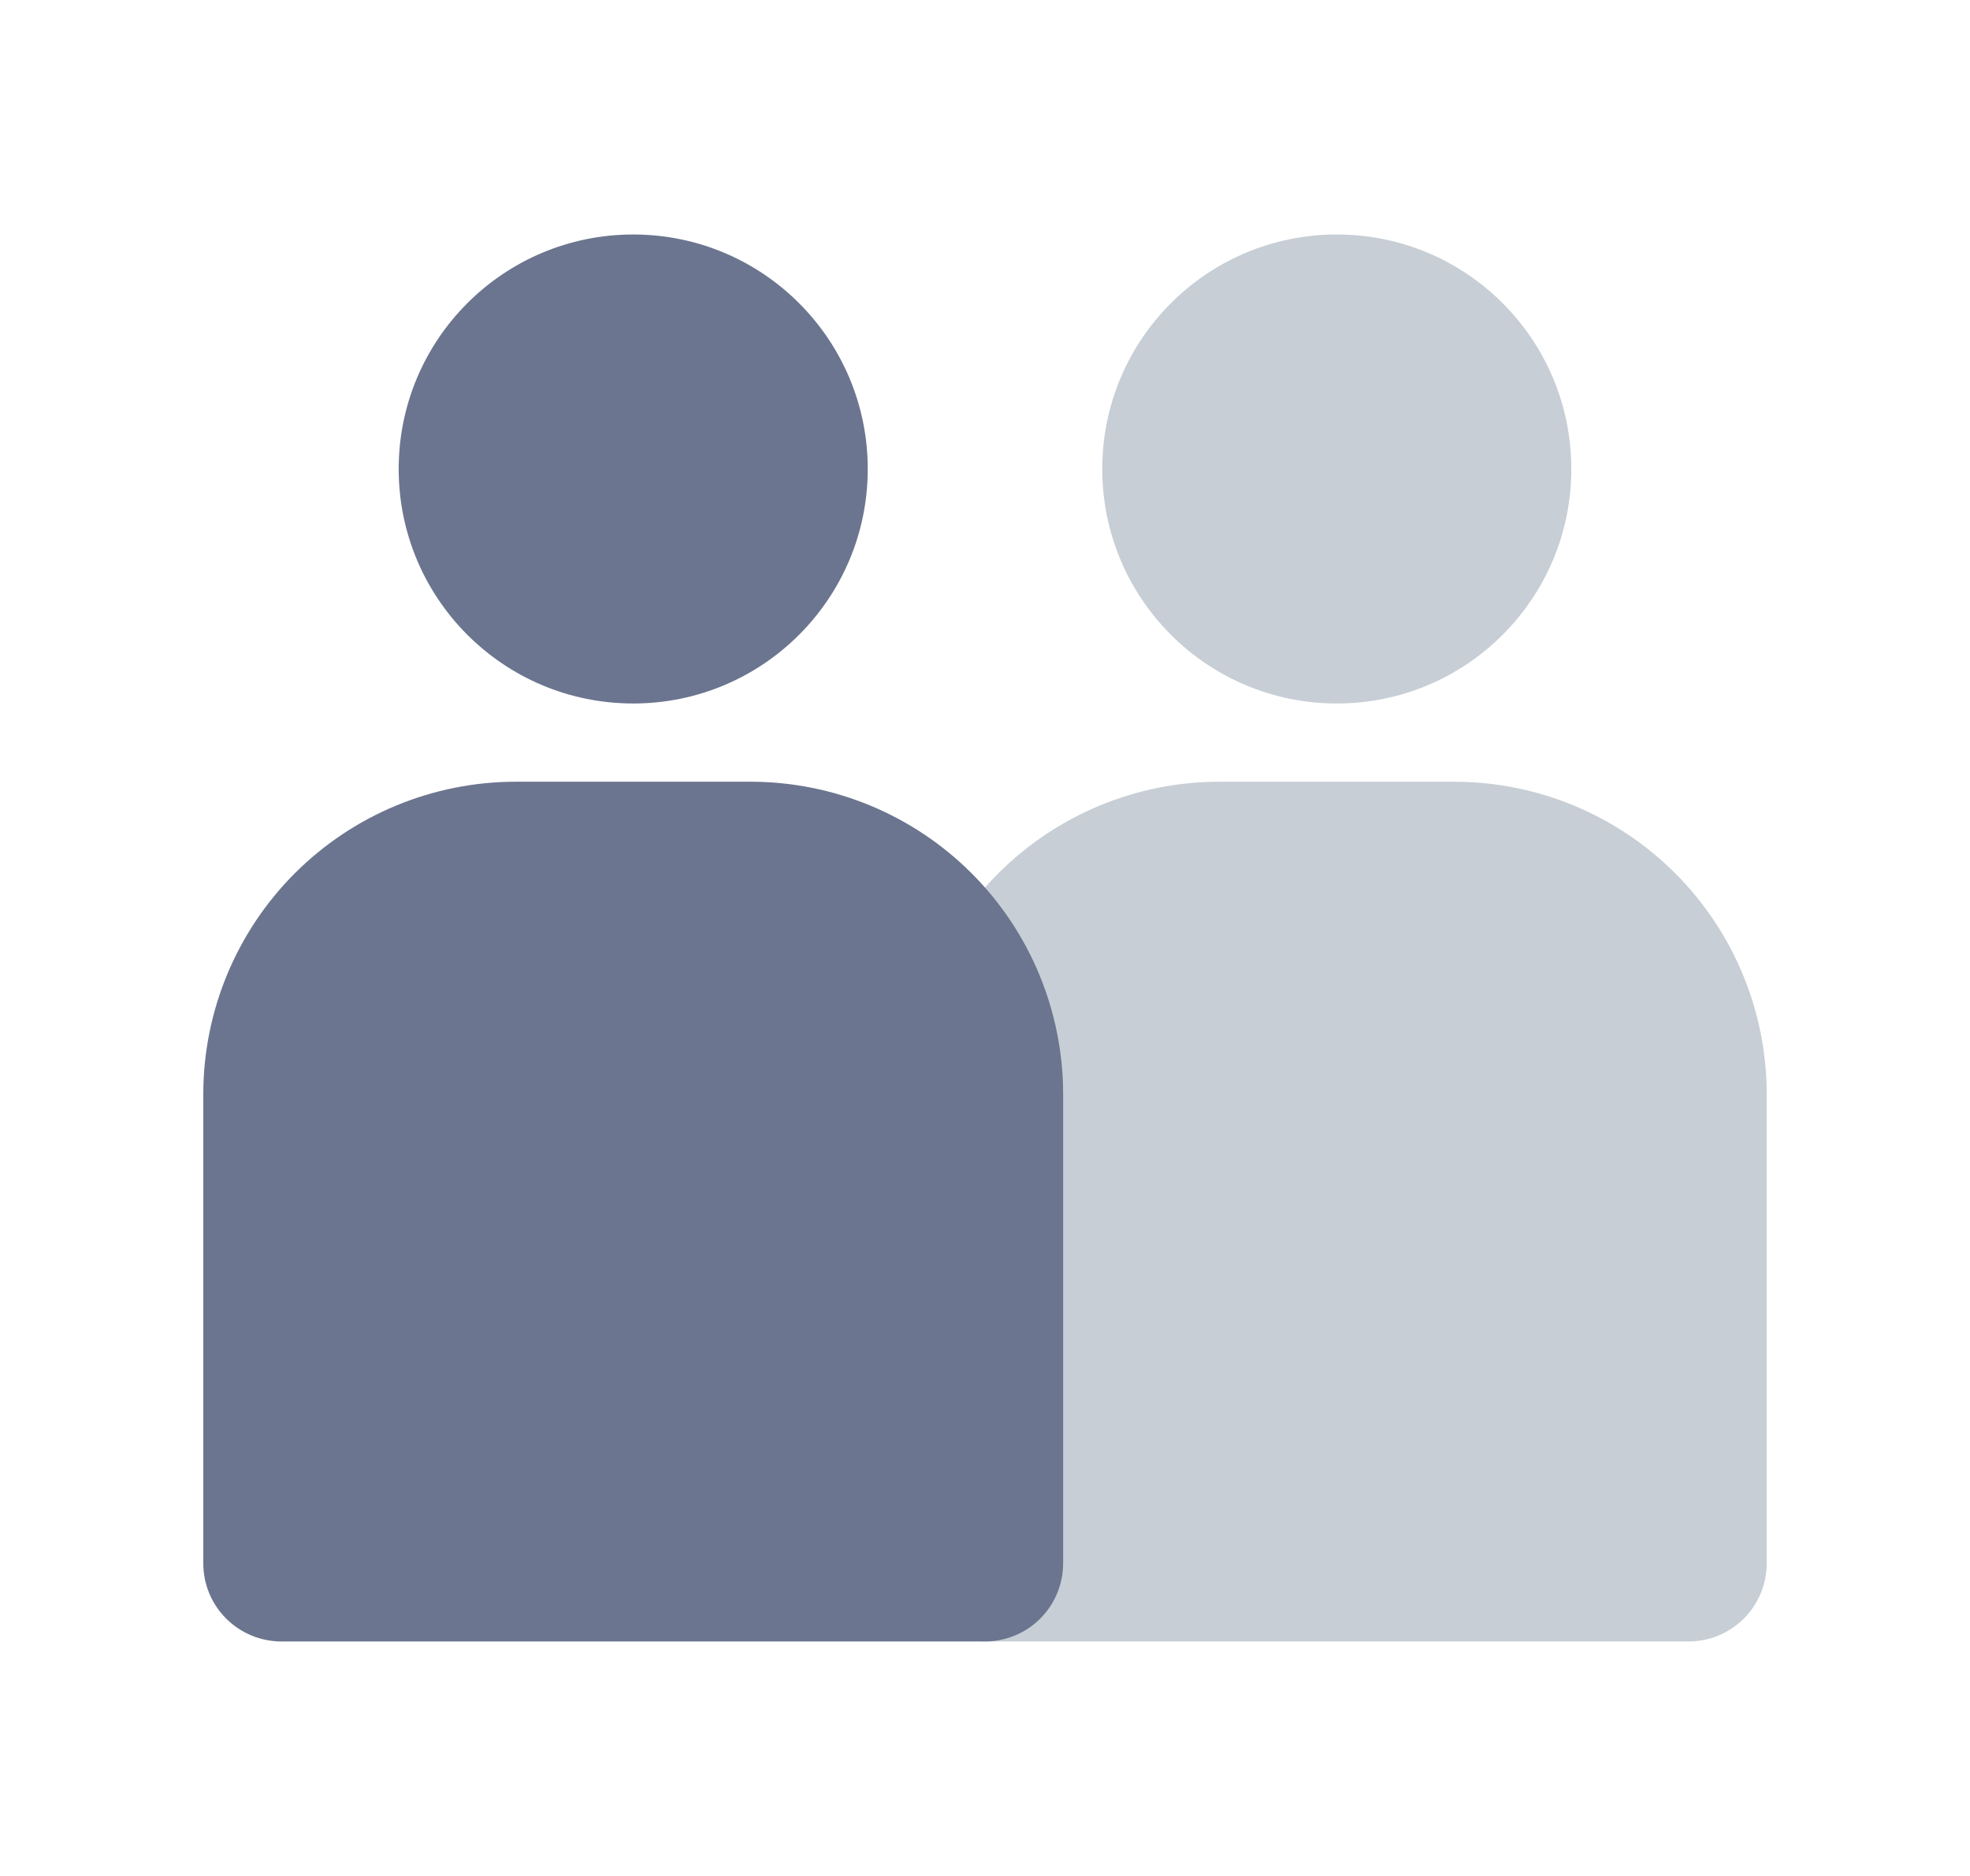 <svg width="21" height="20" viewBox="0 0 21 20" fill="none" xmlns="http://www.w3.org/2000/svg">
<g id="Component 107">
<path id="Vector" d="M13 8.334H15.5C16.384 8.334 17.232 8.685 17.857 9.31C18.482 9.935 18.833 10.783 18.833 11.667V16.667C18.833 16.888 18.745 17.1 18.589 17.256C18.433 17.412 18.221 17.5 18 17.5H10.5C10.279 17.5 10.067 17.412 9.911 17.256C9.754 17.1 9.666 16.888 9.666 16.667V11.667C9.666 10.783 10.018 9.935 10.643 9.31C11.268 8.685 12.116 8.334 13 8.334Z" fill="#C7CED5"/>
<path id="Vector_2" d="M5.5 8.334H8C8.884 8.334 9.732 8.685 10.357 9.31C10.982 9.935 11.333 10.783 11.333 11.667V16.667C11.333 16.888 11.245 17.1 11.089 17.256C10.933 17.412 10.721 17.5 10.5 17.5H3C2.779 17.5 2.567 17.412 2.411 17.256C2.254 17.1 2.167 16.888 2.167 16.667V11.667C2.167 10.783 2.518 9.935 3.143 9.31C3.768 8.685 4.616 8.334 5.5 8.334Z" fill="#6B758F"/>
<path id="Vector_3" d="M6.75 7.5C8.131 7.5 9.25 6.381 9.25 5C9.25 3.619 8.131 2.5 6.75 2.5C5.369 2.5 4.25 3.619 4.25 5C4.25 6.381 5.369 7.5 6.75 7.5Z" fill="#6B758F"/>
<path id="Vector_4" d="M14.25 7.5C15.631 7.5 16.75 6.381 16.75 5C16.75 3.619 15.631 2.5 14.25 2.5C12.869 2.5 11.75 3.619 11.75 5C11.75 6.381 12.869 7.5 14.25 7.5Z" fill="#C7CED5"/>
</g>
</svg>
